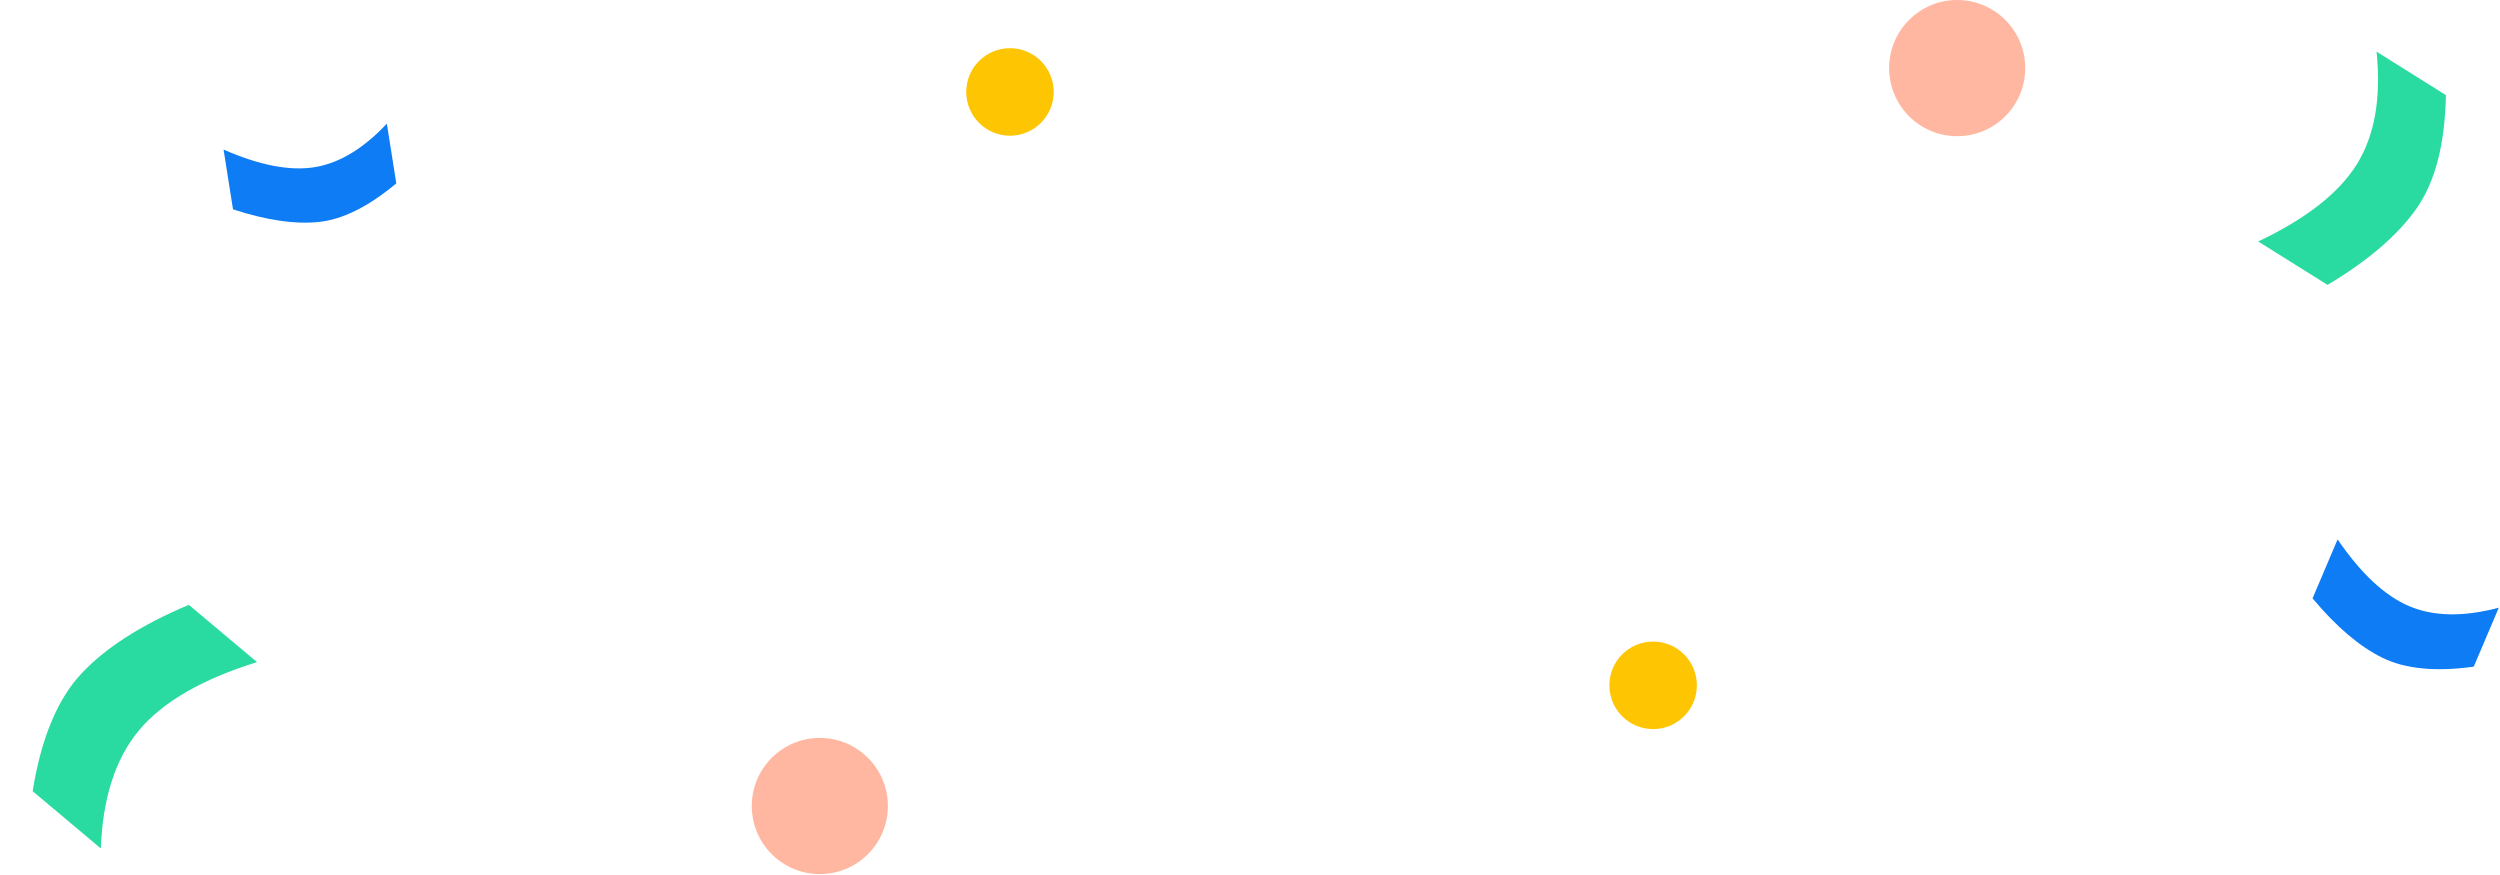 <svg xmlns="http://www.w3.org/2000/svg" width="257" height="90" viewBox="0 0 257 90">
    <g fill="none" fill-rule="evenodd">
        <g>
            <g transform="translate(-13) translate(13)">
                <ellipse cx="103.826" cy="9.452" fill="#FEC602" rx="4.498" ry="4.5"/>
                <path fill="#29DAA1" d="M237.302 6.757l8.412.007c2.59 4.332 3.795 8.165 3.614 11.5-.18 3.333-1.379 7.165-3.595 11.493l-8.412-.006c2.932-4.576 4.396-8.605 4.394-12.089-.003-3.483-1.474-7.118-4.413-10.905z" transform="rotate(32 243.324 18.257)"/>
                <path fill="#29DAA1" d="M6.83 60.933l9.15.005c2.817 4.709 4.127 8.875 3.93 12.5-.197 3.624-1.502 7.789-3.914 12.495l-9.151-.005c3.19-4.975 4.785-9.355 4.782-13.142-.002-3.786-1.601-7.738-4.798-11.853z" transform="rotate(-140 13.38 73.433)"/>
                <path fill="#0E7CF4" d="M242.037 54.294l6.585.003c2.027 3.39 2.97 6.39 2.827 9-.142 2.61-1.081 5.608-2.817 8.997l-6.585-.003c2.296-3.582 3.443-6.736 3.442-9.463-.001-2.726-1.152-5.57-3.452-8.534z" transform="rotate(113 246.75 63.294)"/>
                <path fill="#0E7CF4" d="M27.619 9.935l6.219.003c1.914 3.202 2.804 6.035 2.67 8.5-.135 2.464-1.022 5.297-2.661 8.497l-6.22-.003c2.17-3.383 3.253-6.361 3.252-8.937-.002-2.575-1.088-5.261-3.26-8.06z" transform="rotate(81 32.07 18.435)"/>
                <ellipse cx="84.279" cy="82.857" fill="#FFB7A2" rx="6.997" ry="7"/>
                <ellipse cx="201.199" cy="7" fill="#FFB7A2" rx="6.997" ry="7"/>
                <ellipse cx="169.941" cy="70.452" fill="#FEC602" rx="4.498" ry="4.5"/>
            </g>
        </g>
    </g>
</svg>
